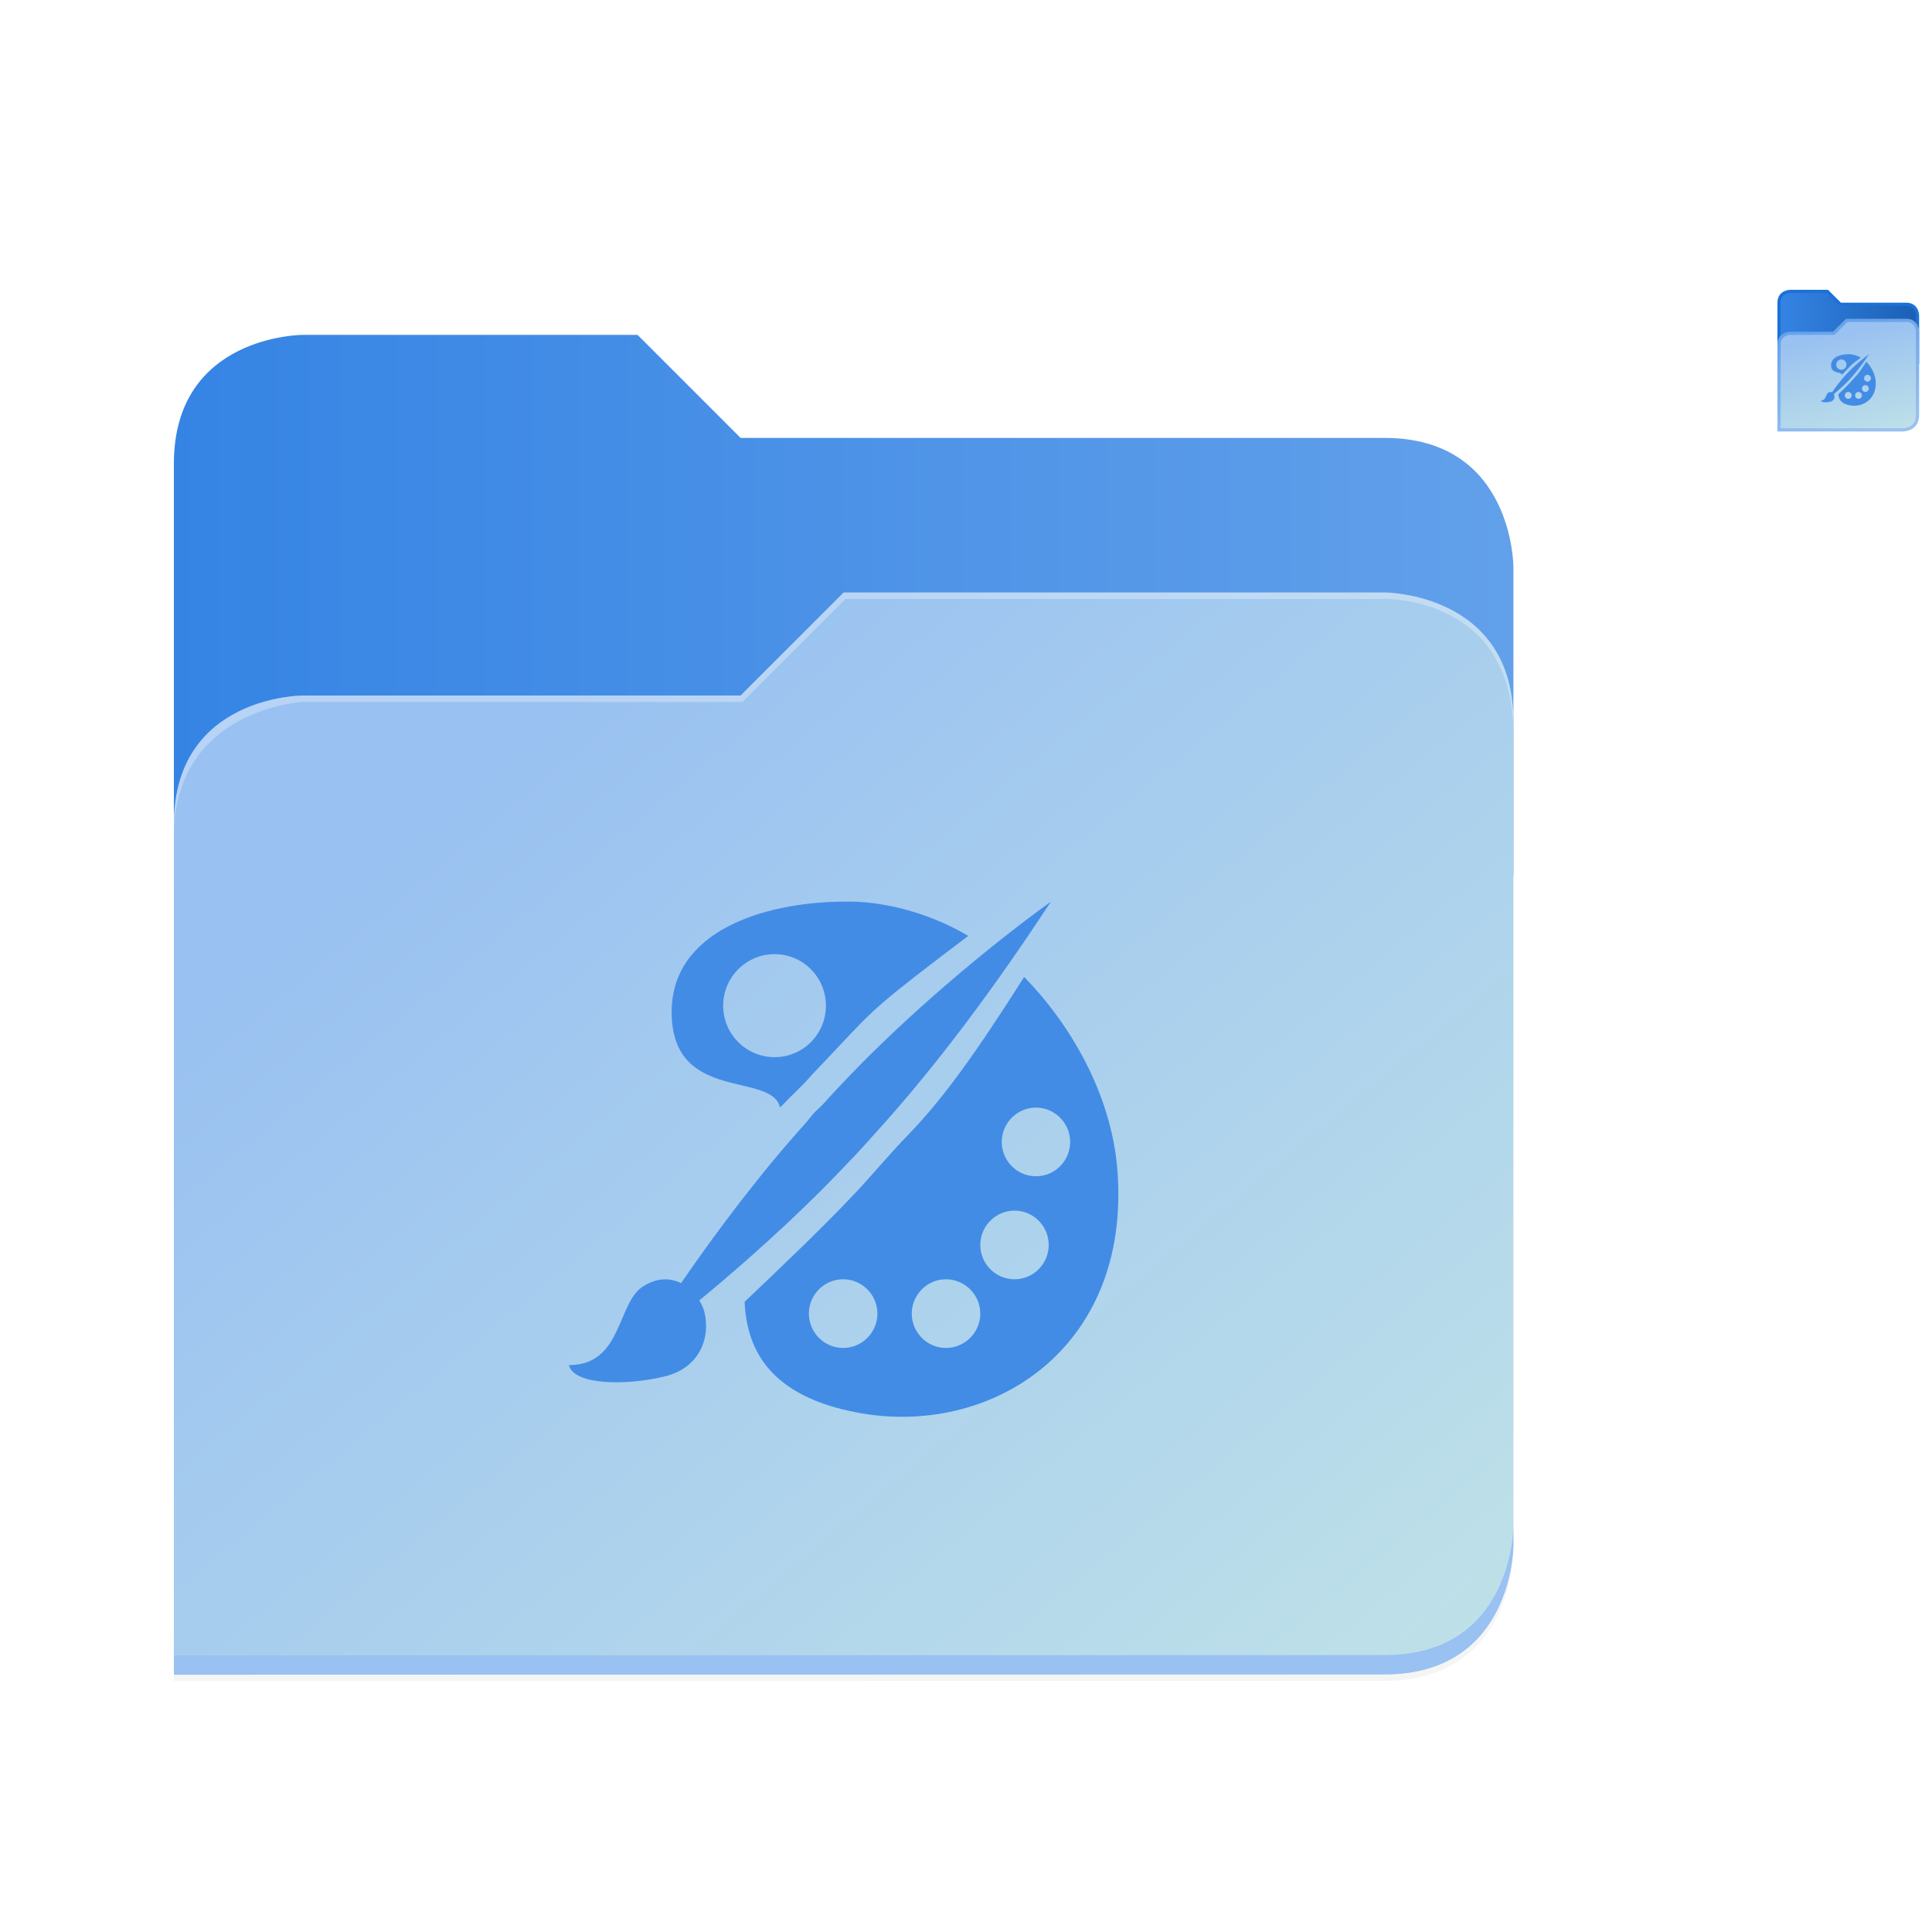 <?xml version="1.0" encoding="UTF-8" standalone="no"?>
<!-- Created with Inkscape (http://www.inkscape.org/) -->

<svg
   width="600.0px"
   height="600.0px"
   viewBox="0 0 600.0 600.0"
   version="1.1"
   id="SVGRoot"
   sodipodi:docname="graphics_preset.svg"
   inkscape:version="1.2.1 (9c6d41e410, 2022-07-14)"
   inkscape:export-filename="graphics_default.png"
   inkscape:export-xdpi="139.636"
   inkscape:export-ydpi="139.636"
   xmlns:inkscape="http://www.inkscape.org/namespaces/inkscape"
   xmlns:sodipodi="http://sodipodi.sourceforge.net/DTD/sodipodi-0.dtd"
   xmlns:xlink="http://www.w3.org/1999/xlink"
   xmlns="http://www.w3.org/2000/svg"
   xmlns:svg="http://www.w3.org/2000/svg">
  <sodipodi:namedview
     id="namedview2203"
     pagecolor="#505050"
     bordercolor="#eeeeee"
     borderopacity="1"
     inkscape:pageshadow="0"
     inkscape:pageopacity="0"
     inkscape:pagecheckerboard="0"
     inkscape:document-units="px"
     showgrid="false"
     inkscape:zoom="1.2810466"
     inkscape:cx="330.97938"
     inkscape:cy="297.41307"
     inkscape:window-width="1920"
     inkscape:window-height="1011"
     inkscape:window-x="0"
     inkscape:window-y="0"
     inkscape:window-maximized="1"
     inkscape:current-layer="use6465"
     showguides="true"
     inkscape:guide-bbox="true"
     inkscape:lockguides="true"
     inkscape:showpageshadow="0"
     inkscape:deskcolor="#505050">
    <inkscape:grid
       type="xygrid"
       id="grid2209" />
    <sodipodi:guide
       position="358,320"
       orientation="0,-1"
       id="guide2818"
       inkscape:locked="true" />
    <sodipodi:guide
       position="330.875,160"
       orientation="0,-1"
       id="guide2820"
       inkscape:locked="true" />
    <sodipodi:guide
       position="358,160"
       orientation="1,0"
       id="guide2822"
       inkscape:locked="true" />
    <sodipodi:guide
       position="166,320"
       orientation="1,0"
       id="guide2824"
       inkscape:locked="true" />
    <sodipodi:guide
       position="584,490"
       orientation="0,-1"
       id="guide4538"
       inkscape:locked="true" />
    <sodipodi:guide
       position="584,474"
       orientation="0,-1"
       id="guide4540"
       inkscape:locked="true" />
    <sodipodi:guide
       position="564,490"
       orientation="1,0"
       id="guide4542"
       inkscape:locked="true" />
    <sodipodi:guide
       position="584,474"
       orientation="1,0"
       id="guide4544"
       inkscape:locked="true" />
  </sodipodi:namedview>
  <defs
     id="defs2198">
    <filter
       inkscape:collect="always"
       style="color-interpolation-filters:sRGB"
       id="filter1302"
       x="-0.012"
       width="1.024"
       y="-0.012"
       height="1.024">
      <feGaussianBlur
         inkscape:collect="always"
         stdDeviation="2.08"
         id="feGaussianBlur1304" />
    </filter>
    <linearGradient
       id="bg-gradient-2"
       inkscape:swatch="gradient">
      <stop
         style="stop-color:#3584e4;stop-opacity:1"
         offset="0"
         id="stop13402" />
      <stop
         style="stop-color:#62a0ea;stop-opacity:1"
         offset="1"
         id="stop13404" />
    </linearGradient>
    <clipPath
       clipPathUnits="userSpaceOnUse"
       id="clipPath1509">
      <path
         sodipodi:nodetypes="ccccccccc"
         inkscape:connector-curvature="0"
         id="path1511"
         d="M 192,-164 H 88 c 0,0 -40,0 -40,40 V 4 h 416 v -96 c 0,0 0,-40 -40,-40 H 224 Z"
         style="display:inline;opacity:1;vector-effect:none;fill:#c9b8a7;fill-opacity:1;stroke:none;stroke-width:26.067;stroke-linecap:butt;stroke-linejoin:miter;stroke-miterlimit:4;stroke-dasharray:none;stroke-dashoffset:0;stroke-opacity:1;marker:none;marker-start:none;marker-mid:none;marker-end:none;paint-order:normal;enable-background:new" />
    </clipPath>
    <filter
       inkscape:collect="always"
       style="color-interpolation-filters:sRGB"
       id="filter1529"
       x="-0.108"
       width="1.217"
       y="-0.134"
       height="1.269">
      <feGaussianBlur
         inkscape:collect="always"
         stdDeviation="18.8"
         id="feGaussianBlur1531" />
    </filter>
    <linearGradient
       inkscape:collect="always"
       id="linearGradient888">
      <stop
         style="stop-color:#99c1f1;stop-opacity:1"
         offset="0"
         id="stop884" />
      <stop
         style="stop-color:#c3e5e7;stop-opacity:1"
         offset="1"
         id="stop886" />
    </linearGradient>
    <linearGradient
       id="bg-gradient"
       inkscape:swatch="gradient">
      <stop
         style="stop-color:#3584e4;stop-opacity:1"
         offset="0"
         id="stop9546" />
      <stop
         style="stop-color:#1a5fb4;stop-opacity:1"
         offset="1"
         id="stop9548" />
    </linearGradient>
    <linearGradient
       inkscape:collect="always"
       id="linearGradient6886">
      <stop
         style="stop-color:#99c1f1;stop-opacity:1"
         offset="0"
         id="stop6882" />
      <stop
         style="stop-color:#589ae8;stop-opacity:1"
         offset="1"
         id="stop6884" />
    </linearGradient>
    <clipPath
       clipPathUnits="userSpaceOnUse"
       id="clipPath713">
      <path
         sodipodi:nodetypes="ccccccccc"
         inkscape:connector-curvature="0"
         id="path711"
         d="M 192,-164 H 88 c 0,0 -40,0 -40,40 V 4 h 416 v -96 c 0,0 0,-40 -40,-40 H 224 Z"
         style="display:inline;opacity:1;vector-effect:none;fill:#c9b8a7;fill-opacity:1;stroke:none;stroke-width:26.067;stroke-linecap:butt;stroke-linejoin:miter;stroke-miterlimit:4;stroke-dasharray:none;stroke-dashoffset:0;stroke-opacity:1;marker:none;marker-start:none;marker-mid:none;marker-end:none;paint-order:normal;enable-background:new" />
    </clipPath>
    <linearGradient
       inkscape:collect="always"
       xlink:href="#bg-gradient-2"
       id="linearGradient2607"
       gradientUnits="userSpaceOnUse"
       x1="64"
       y1="756"
       x2="480"
       y2="756" />
    <linearGradient
       inkscape:collect="always"
       xlink:href="#linearGradient888"
       id="linearGradient2609"
       gradientUnits="userSpaceOnUse"
       x1="152.898"
       y1="-38.797"
       x2="447.309"
       y2="316" />
    <linearGradient
       inkscape:collect="always"
       xlink:href="#bg-gradient"
       id="linearGradient2611"
       gradientUnits="userSpaceOnUse"
       x1="562"
       y1="669.5"
       x2="606"
       y2="669.5" />
    <linearGradient
       inkscape:collect="always"
       xlink:href="#linearGradient888"
       id="linearGradient2613"
       gradientUnits="userSpaceOnUse"
       x1="579.5"
       y1="-180.5"
       x2="588.27"
       y2="-142.252" />
    <linearGradient
       inkscape:collect="always"
       xlink:href="#linearGradient6886"
       id="linearGradient2615"
       gradientUnits="userSpaceOnUse"
       x1="578.092"
       y1="-145.997"
       x2="566.271"
       y2="-190.113" />
  </defs>
  <g
     inkscape:label="Camada 1"
     inkscape:groupmode="layer"
     id="layer1">
    <g
       id="use6465"
       style="display:inline;fill:#c9b8a7;fill-opacity:1;stroke:#a08f7f;stroke-opacity:1;enable-background:new"
       transform="translate(-10,284)">
      <g
         transform="matrix(4,0,0,4,16,-6796)"
         style="display:inline;enable-background:new"
         id="g2587"
         inkscape:label="#g3169"
         inkscape:export-filename="/var/home/cleomenezesjr/Projects/Custom-Adwaita-Folder-Icons/Icons/Code/code_default.png"
         inkscape:export-xdpi="18.000002"
         inkscape:export-ydpi="18.000002">
        <title
           id="title2569">folder</title>
        <rect
           y="1642"
           x="-1.5000001e-06"
           height="128"
           width="128"
           id="rect2571"
           style="display:inline;opacity:1;vector-effect:none;fill:none;fill-opacity:1;stroke:none;stroke-width:5;stroke-linecap:butt;stroke-linejoin:miter;stroke-miterlimit:4;stroke-dasharray:none;stroke-dashoffset:0;stroke-opacity:1;marker:none;marker-start:none;marker-mid:none;marker-end:none;paint-order:normal;enable-background:new" />
        <g
           transform="matrix(0.25,0,0,0.25,-1.5e-6,1695)"
           id="g2585"
           inkscape:export-filename="/var/home/cleomenezesjr/Projects/Custom-Adwaita-Folder-Icons/Icons/Code/code.png"
           inkscape:export-xdpi="96"
           inkscape:export-ydpi="96">
          <path
             inkscape:connector-curvature="0"
             id="path2573"
             d="m 88,-162 c 0,0 -40,0 -40,40 L 47.965,6 h 0.033 L 47.965,254.094 424,254 c 40,0 40,-40 40,-40 V 6 -42 -90 c 0,0 0,-40 -40,-40 H 224 l -32,-32 z"
             style="display:inline;opacity:0.2;vector-effect:none;fill:#000000;fill-opacity:1;stroke:none;stroke-width:26.067;stroke-linecap:butt;stroke-linejoin:miter;stroke-miterlimit:4;stroke-dasharray:none;stroke-dashoffset:0;stroke-opacity:1;marker:none;marker-start:none;marker-mid:none;marker-end:none;paint-order:normal;filter:url(#filter1302);enable-background:new" />
          <path
             style="display:inline;opacity:1;vector-effect:none;fill:url(#linearGradient2607);fill-opacity:1;stroke:none;stroke-width:26.067;stroke-linecap:butt;stroke-linejoin:miter;stroke-miterlimit:4;stroke-dasharray:none;stroke-dashoffset:0;stroke-opacity:1;marker:none;marker-start:none;marker-mid:none;marker-end:none;paint-order:normal;enable-background:new"
             d="M 208,672 H 104 c 0,0 -40,0 -40,40 v 128 h 416 v -96 c 0,0 0,-40 -40,-40 H 240 Z"
             transform="translate(-16,-836)"
             id="path2575"
             inkscape:connector-curvature="0"
             sodipodi:nodetypes="ccccccccc" />
          <path
             id="path2577"
             d="m 256,-80 -32,32 H 88 c 0,0 -40,0 -40,40 v 264 h 376 c 40,0 40,-40 40,-40 V -40 c 0,-40 -40,-40 -40,-40 z"
             style="display:inline;opacity:0.1;vector-effect:none;fill:#000000;fill-opacity:1;stroke:none;stroke-width:26.067;stroke-linecap:butt;stroke-linejoin:miter;stroke-miterlimit:4;stroke-dasharray:none;stroke-dashoffset:0;stroke-opacity:1;marker:none;marker-start:none;marker-mid:none;marker-end:none;paint-order:normal;filter:url(#filter1529);enable-background:new"
             inkscape:connector-curvature="0"
             sodipodi:nodetypes="cccccccccc"
             clip-path="url(#clipPath1509)" />
          <path
             sodipodi:nodetypes="cccccccccc"
             inkscape:connector-curvature="0"
             style="display:inline;opacity:1;vector-effect:none;fill:url(#linearGradient2609);fill-opacity:1;stroke:none;stroke-width:26.067;stroke-linecap:butt;stroke-linejoin:miter;stroke-miterlimit:4;stroke-dasharray:none;stroke-dashoffset:0;stroke-opacity:1;marker:none;marker-start:none;marker-mid:none;marker-end:none;paint-order:normal;enable-background:new"
             d="m 256,-84 -32,32 H 88 c 0,0 -40,0 -40,40 v 264 h 376 c 40,0 40,-40 40,-40 V -44 c 0,-40 -40,-40 -40,-40 z"
             id="path2579" />
          <path
             style="font-variation-settings:normal;display:inline;opacity:1;vector-effect:none;fill:#99c1f1;fill-opacity:1;stroke:none;stroke-width:26.067;stroke-linecap:butt;stroke-linejoin:miter;stroke-miterlimit:4;stroke-dasharray:none;stroke-dashoffset:0;stroke-opacity:1;-inkscape-stroke:none;marker:none;marker-start:none;marker-mid:none;marker-end:none;paint-order:normal;enable-background:new;stop-color:#000000;stop-opacity:1"
             d="m 480,1042 c 0,0 0,40 -40,40 l -375.998,0.094 -0.004,6 L 440,1088 c 40,0 40,-40 40,-40 z"
             transform="translate(-16,-836)"
             id="path2581"
             inkscape:connector-curvature="0" />
          <path
             style="display:inline;opacity:0.3;vector-effect:none;fill:#ffffff;fill-opacity:1;stroke:none;stroke-width:26.067;stroke-linecap:butt;stroke-linejoin:miter;stroke-miterlimit:4;stroke-dasharray:none;stroke-dashoffset:0;stroke-opacity:1;marker:none;marker-start:none;marker-mid:none;marker-end:none;paint-order:normal;enable-background:new"
             d="m 272,752 -32,32 H 104 c 0,0 -40,0 -40,40 v 4 c 0,-40 40,-42 40,-42 h 136.591 l 32,-32 H 440 c 5.38,0 40,2 40,42 v -4 c 0,-40 -40,-40 -40,-40 z"
             id="path2583"
             inkscape:connector-curvature="0"
             sodipodi:nodetypes="cccsccccccscc"
             transform="translate(-16,-836)" />
        </g>
      </g>
      <path
         style="display:inline;opacity:1;vector-effect:none;fill:url(#linearGradient2611);fill-opacity:1;stroke:#1c71d8;stroke-width:1;stroke-linecap:butt;stroke-linejoin:miter;stroke-miterlimit:4;stroke-dasharray:none;stroke-dashoffset:0;stroke-opacity:1;marker:none;marker-start:none;marker-mid:none;marker-end:none;paint-order:normal;enable-background:new"
         d="m 566,658.5 c 0,0 -3.5,0 -3.5,3.5 v 18.5 h 43 V 666 c 0,0 0,-3.5 -3.5,-3.5 h -20.5 l -4,-4 z"
         id="path2589"
         inkscape:connector-curvature="0"
         sodipodi:nodetypes="cscccsccc"
         inkscape:export-filename="graphics_64x64.png"
         inkscape:export-xdpi="139.63637"
         inkscape:export-ydpi="139.63637"
         transform="translate(0,-852)" />
      <path
         id="path2591"
         d="m 566,-180.5 c 0,0 -3.5,0 -3.5,3.5 v 26.5 H 601 c 0,0 4.5,0 4.5,-4.5 v -26 c 0,0 0,-3.5 -3.5,-3.5 h -18.5 l -4,4 z"
         style="display:inline;opacity:1;vector-effect:none;fill:url(#linearGradient2613);fill-opacity:1;stroke:url(#linearGradient2615);stroke-width:1;stroke-linecap:butt;stroke-linejoin:miter;stroke-miterlimit:4;stroke-dasharray:none;stroke-dashoffset:0;stroke-opacity:1;marker:none;marker-start:none;marker-mid:none;marker-end:none;paint-order:normal;enable-background:new"
         inkscape:connector-curvature="0"
         sodipodi:nodetypes="cccccccccc"
         inkscape:export-filename="/var/home/cleomenezesjr/Projects/Custom-Adwaita-Folder-Icons/Icons/Code/code_64x64.png"
         inkscape:export-xdpi="139.63637"
         inkscape:export-ydpi="139.63637" />
      <path
         d="m 270.826,-3.968 c -22.494,0.333 -52.736,8.539 -52.236,34.949 0.542,27.618 31.158,17.745 33.658,28.992 0.375,-0.459 0.916,-0.874 1.291,-1.333 2.124,-2.249 4.207,-4.124 6.332,-6.332 3.332,-3.749 6.79,-7.206 10.289,-10.997 11.83,-12.538 12.33,-13.33 40.531,-34.657 -11.039,-6.581 -24.118,-10.247 -35.199,-10.622 -1.416,-0.043 -3.124,-0.043 -4.665,0 z m 65.524,0 C 317.189,9.862 291.529,31.231 271.159,52.892 c -1.833,1.958 -3.624,3.874 -5.374,5.832 -1.083,1.166 -2.249,2.083 -3.332,3.291 -0.708,0.833 -1.375,1.708 -2.041,2.541 -13.871,15.329 -27.534,33.366 -38.906,49.945 -3.291,-1.666 -7.456,-1.833 -11.913,1.083 -8.04,5.29 -6.373,24.368 -22.91,24.368 1.583,6.415 18.495,6.332 29.95,3.457 10.789,-2.708 14.121,-12.163 12.08,-20.12 -0.333,-1.125 -0.833,-2.249 -1.541,-3.416 21.161,-17.495 36.115,-32.033 46.321,-42.905 2.583,-2.624 5.665,-6.04 9.081,-9.872 12.872,-14.204 31.2,-36.615 53.777,-71.064 z M 250.582,12.319 c 8.789,0 15.912,7.165 15.912,15.996 0,8.873 -7.123,15.996 -15.912,15.996 -8.831,0 -15.996,-7.123 -15.996,-15.996 0,-8.831 7.165,-15.996 15.996,-15.996 z m 77.479,7.081 c -15.121,23.827 -25.243,37.906 -35.907,48.903 -6.832,7.04 -12.413,13.996 -17.329,18.995 -8.914,9.497 -20.661,20.703 -33.574,32.991 0.666,15.662 8.623,29.284 34.574,34.324 41.572,8.081 85.602,-19.453 81.186,-75.313 C 355.095,55.349 342.015,33.647 328.061,19.401 Z m 3.666,40.572 c 5.832,0 10.622,4.79 10.622,10.664 0,5.915 -4.79,10.664 -10.622,10.664 -5.832,0 -10.622,-4.749 -10.622,-10.664 0,-5.873 4.79,-10.664 10.622,-10.664 z m -6.665,31.991 c 5.832,0 10.622,4.79 10.622,10.664 0,5.915 -4.79,10.664 -10.622,10.664 -5.832,0 -10.622,-4.749 -10.622,-10.664 0,-5.873 4.79,-10.664 10.622,-10.664 z M 271.826,113.292 c 5.873,0 10.664,4.79 10.664,10.664 0,5.873 -4.79,10.664 -10.664,10.664 -5.832,0 -10.622,-4.79 -10.622,-10.664 0,-5.873 4.79,-10.664 10.622,-10.664 z m 31.95,0 c 5.832,0 10.664,4.79 10.664,10.664 0,5.873 -4.832,10.664 -10.664,10.664 -5.832,0 -10.622,-4.79 -10.622,-10.664 0,-5.873 4.79,-10.664 10.622,-10.664 z m 0,0"
         fill="#2e3436"
         id="path386"
         style="fill:#428ce6;fill-opacity:1;stroke:none;stroke-width:10.664"
         inkscape:export-filename="graphics_default.png"
         inkscape:export-xdpi="18.000002"
         inkscape:export-ydpi="18.000002" />
      <path
         d="m 583.883,-173.997 c -2.249,0.033 -5.274,0.854 -5.224,3.495 0.054,2.762 3.116,1.775 3.366,2.899 0.037,-0.046 0.092,-0.087 0.129,-0.133 0.212,-0.225 0.421,-0.412 0.633,-0.633 0.333,-0.375 0.679,-0.721 1.029,-1.1 1.183,-1.254 1.233,-1.333 4.053,-3.466 -1.104,-0.658 -2.412,-1.025 -3.52,-1.062 -0.142,-0.003 -0.312,-0.003 -0.467,0 z m 6.552,0 c -1.916,1.383 -4.482,3.52 -6.519,5.686 -0.183,0.196 -0.362,0.387 -0.537,0.583 -0.108,0.117 -0.225,0.208 -0.333,0.329 -0.071,0.083 -0.137,0.171 -0.204,0.254 -1.387,1.533 -2.753,3.337 -3.891,4.995 -0.329,-0.167 -0.746,-0.183 -1.191,0.108 -0.804,0.529 -0.637,2.437 -2.291,2.437 0.158,0.642 1.85,0.633 2.995,0.346 1.079,-0.271 1.412,-1.216 1.208,-2.012 -0.033,-0.112 -0.083,-0.225 -0.154,-0.342 2.116,-1.75 3.612,-3.203 4.632,-4.291 0.258,-0.262 0.567,-0.604 0.908,-0.987 1.287,-1.42 3.12,-3.662 5.378,-7.106 z m -8.577,1.629 c 0.879,0 1.591,0.716 1.591,1.6 0,0.887 -0.712,1.6 -1.591,1.6 -0.883,0 -1.6,-0.712 -1.6,-1.6 0,-0.883 0.716,-1.6 1.6,-1.6 z m 7.748,0.708 c -1.512,2.383 -2.524,3.791 -3.591,4.89 -0.683,0.704 -1.241,1.4 -1.733,1.899 -0.891,0.95 -2.066,2.07 -3.357,3.299 0.067,1.566 0.862,2.928 3.457,3.432 4.157,0.808 8.56,-1.945 8.119,-7.531 -0.192,-2.395 -1.5,-4.565 -2.895,-5.99 z m 0.367,4.057 c 0.583,0 1.062,0.479 1.062,1.066 0,0.592 -0.479,1.066 -1.062,1.066 -0.583,0 -1.062,-0.475 -1.062,-1.066 0,-0.587 0.479,-1.066 1.062,-1.066 z m -0.666,3.199 c 0.583,0 1.062,0.479 1.062,1.066 0,0.592 -0.479,1.066 -1.062,1.066 -0.583,0 -1.062,-0.475 -1.062,-1.066 0,-0.587 0.479,-1.066 1.062,-1.066 z m -5.324,2.133 c 0.587,0 1.066,0.479 1.066,1.066 0,0.587 -0.479,1.066 -1.066,1.066 -0.583,0 -1.062,-0.479 -1.062,-1.066 0,-0.587 0.479,-1.066 1.062,-1.066 z m 3.195,0 c 0.583,0 1.066,0.479 1.066,1.066 0,0.587 -0.483,1.066 -1.066,1.066 -0.583,0 -1.062,-0.479 -1.062,-1.066 0,-0.587 0.479,-1.066 1.062,-1.066 z m 0,0"
         fill="#2e3436"
         id="path386-3"
         style="display:inline;fill:#428ce6;fill-opacity:1;stroke:none;stroke-width:1.066;stroke-opacity:1;enable-background:new" />
    </g>
  </g>
</svg>

